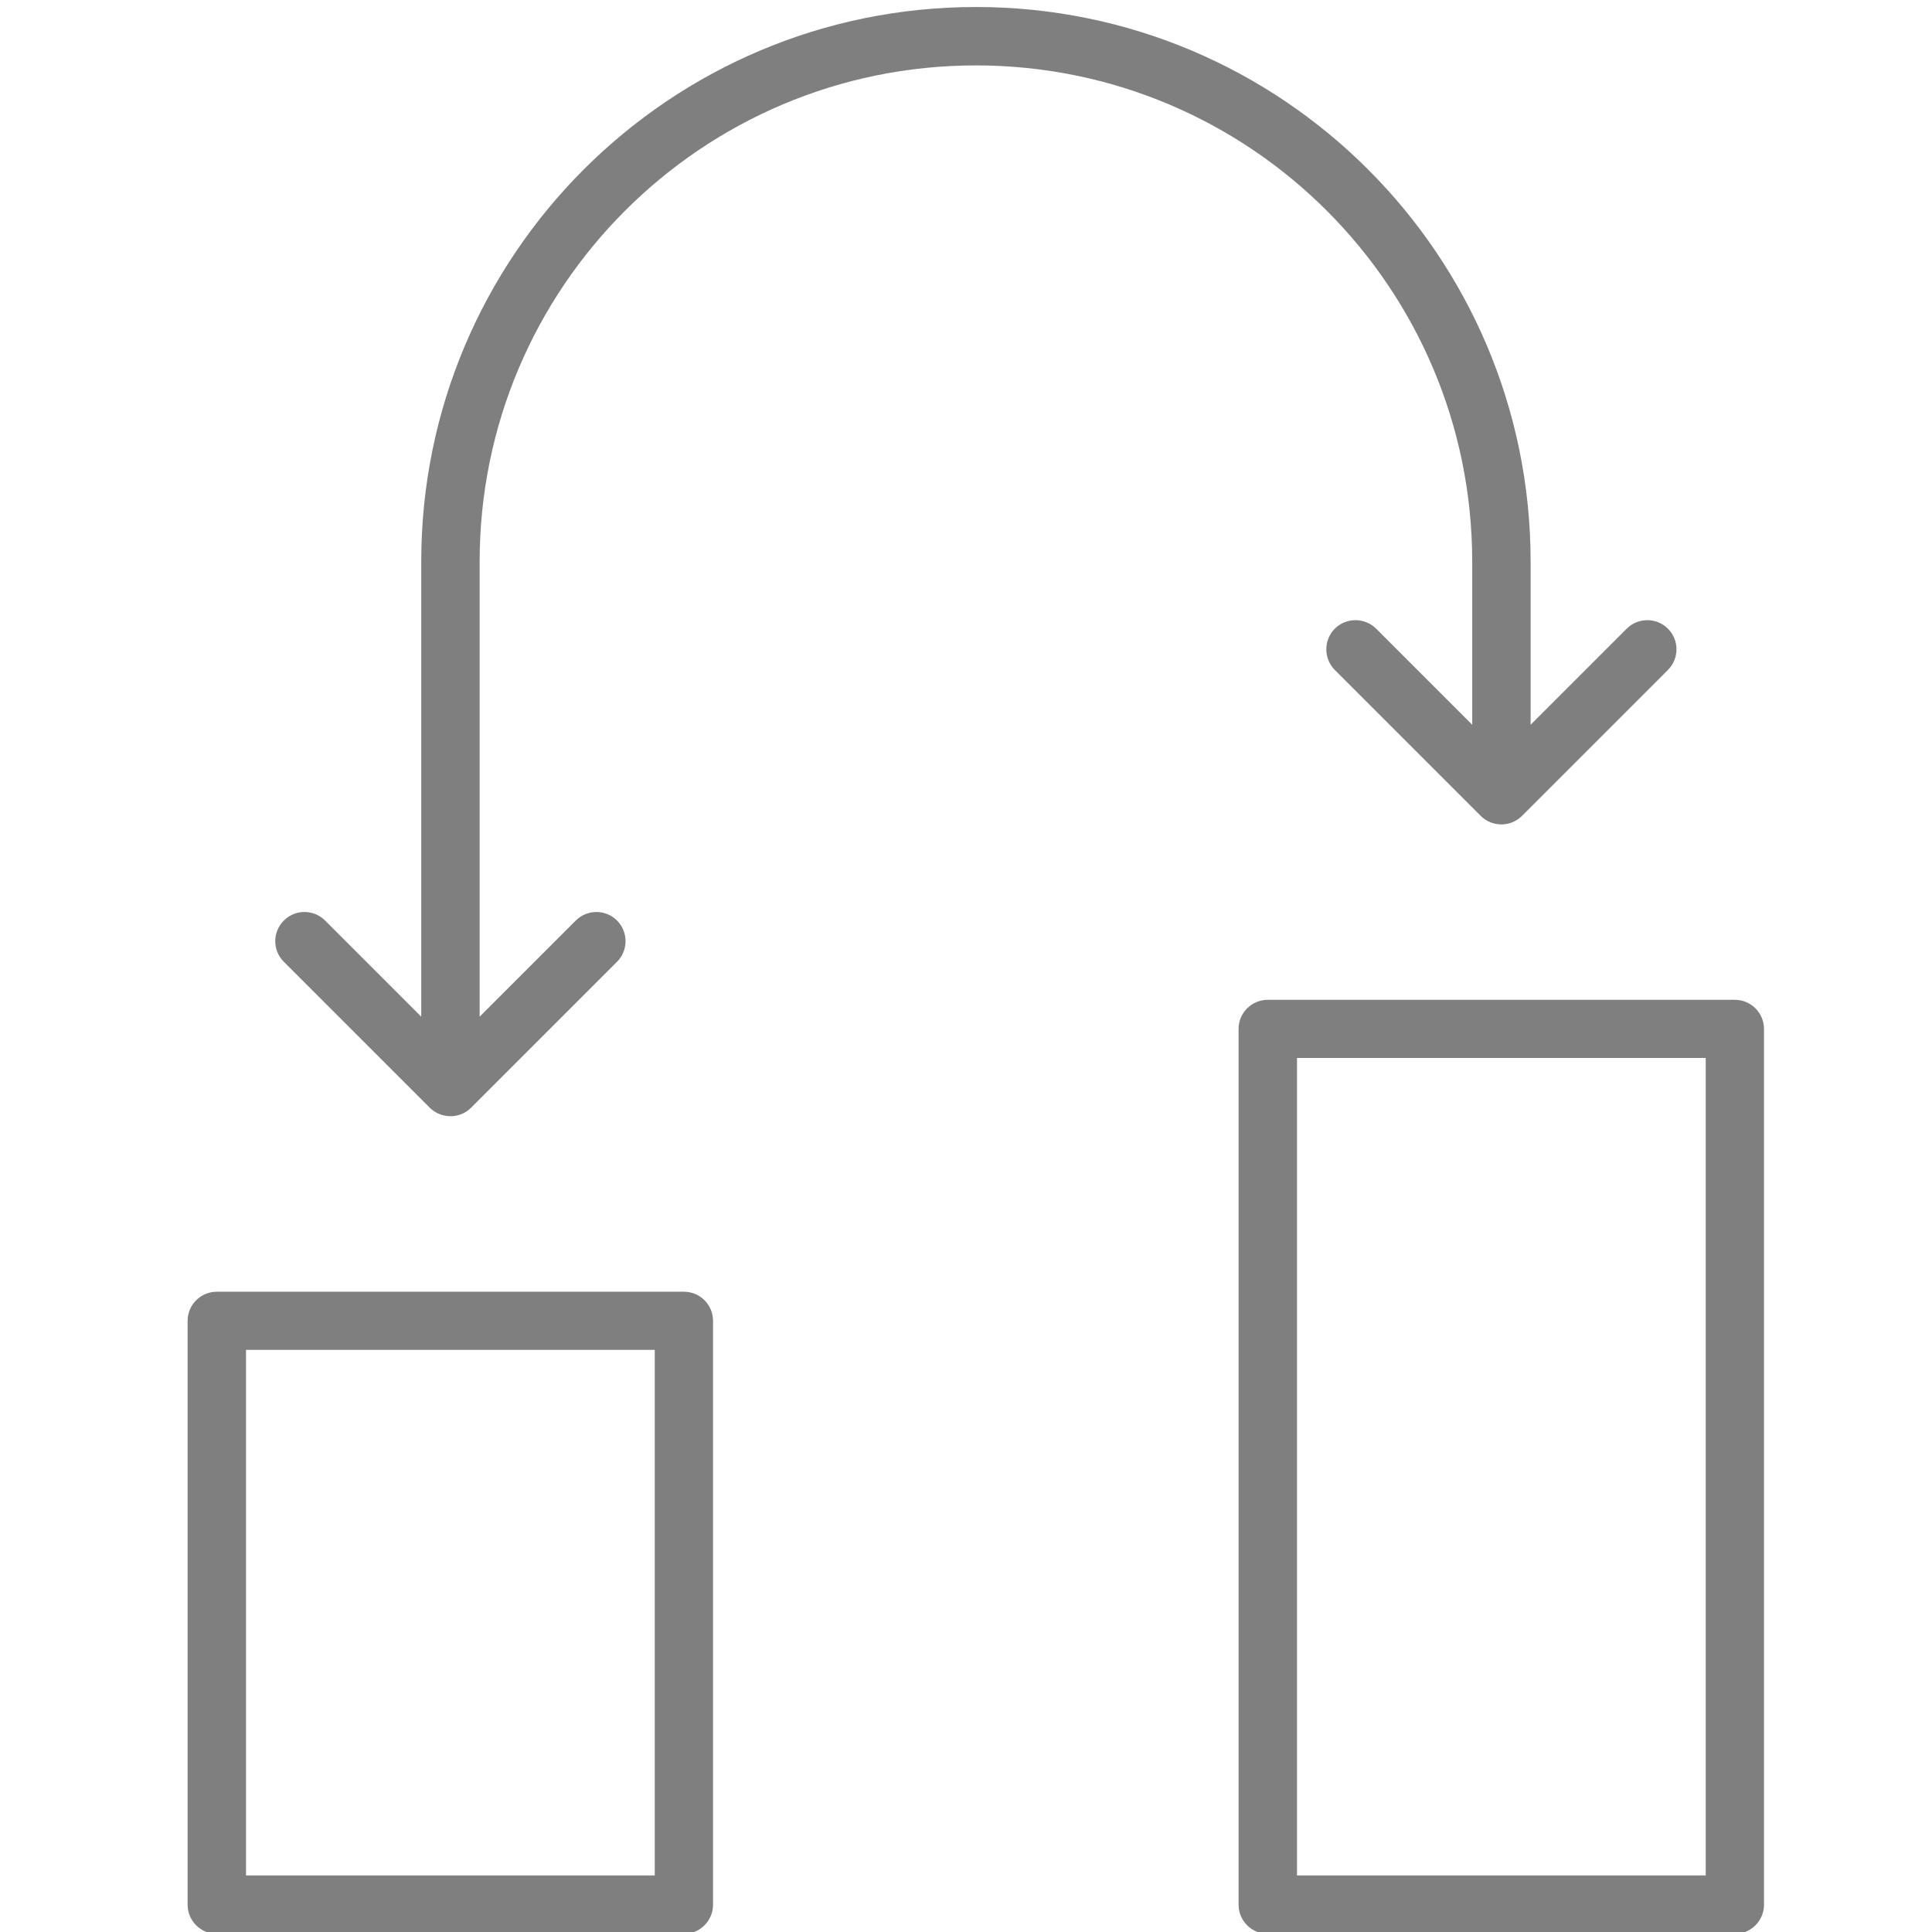 <svg height="24" viewBox="0 0 24 24" width="24" xmlns="http://www.w3.org/2000/svg"><path d="m113.849 100h-3.879c-.134 0-.242-.109-.242-.242v-7.272c0-.134.109-.242.242-.242h3.879c.134 0 .242.109.242.242v7.272c0 .134-.109.242-.242.242zm-.242-.485v-6.788h-3.394v6.788zm-8.485.485h-3.879c-.134 0-.242-.109-.242-.242v-4.848c0-.134.109-.242.242-.242h3.879c.134 0 .242.108.242.242v4.848c0 .134-.109.242-.242.242zm-.242-.485v-4.364h-3.394v4.364zm-1.939-7.131v-3.778c0-2.544 2.063-4.606 4.606-4.606s4.606 2.063 4.606 4.606v1.354l.798-.798c.094-.094.248-.094.342 0 .095.095.095.248 0 .343l-1.212 1.212c-.094.094-.248.094-.342 0l-1.212-1.212c-.094-.095-.094-.248 0-.343.095-.094.248-.094.343 0l.798.798v-1.354c0-2.276-1.845-4.121-4.121-4.121s-4.121 1.845-4.121 4.121v3.778l.798-.798c.095-.095.248-.095.343 0 .094.094.094.248 0 .342l-1.212 1.212c-.094.094-.248.094-.343 0l-1.212-1.212c-.095-.094-.095-.248 0-.342.094-.095.248-.095.343 0z" fill-rule="evenodd" opacity=".5" transform="matrix(1.496 0 0 1.496 -148.767 -125.577)"/></svg>